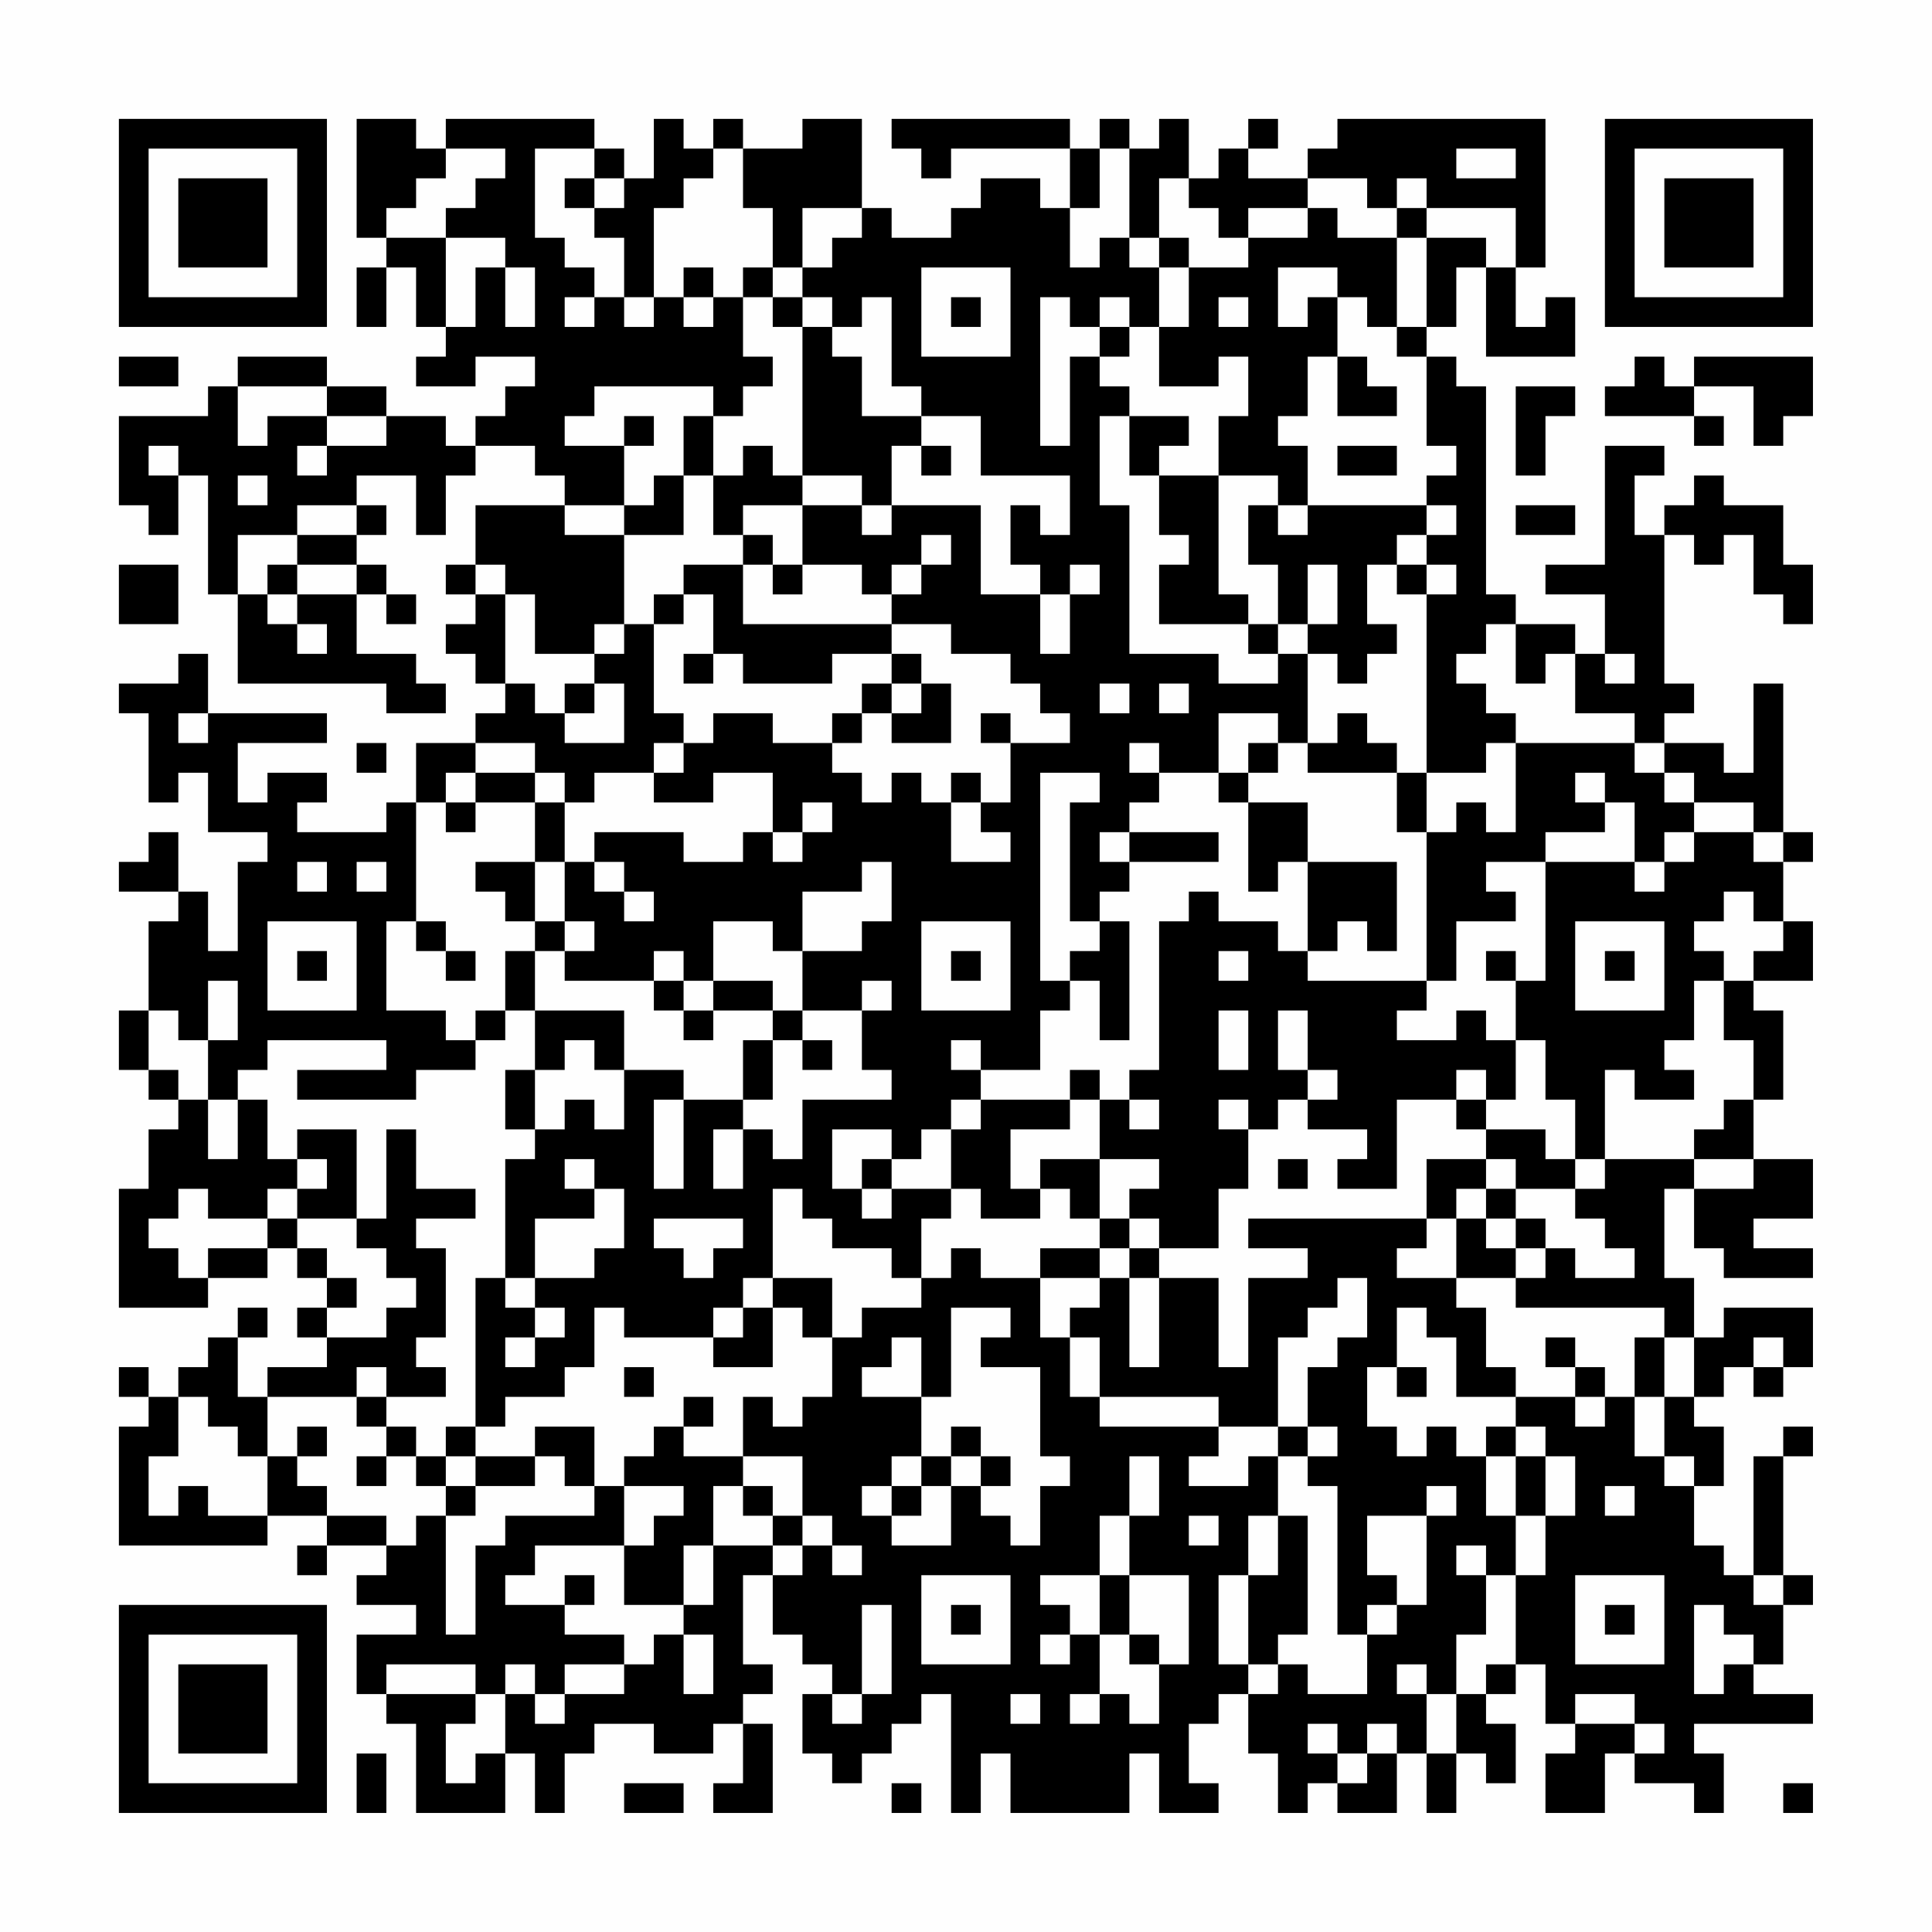 <?xml version="1.0" encoding="UTF-8"?>
<svg xmlns="http://www.w3.org/2000/svg" version="1.1" width="300" height="300" viewBox="0 0 300 300"><rect x="0" y="0" width="300" height="300" fill="#fefefe"/><g transform="scale(4.615)"><g transform="translate(4,4)"><path fill-rule="evenodd" d="M8 0L8 4L9 4L9 5L8 5L8 7L9 7L9 5L10 5L10 7L11 7L11 8L10 8L10 9L12 9L12 8L14 8L14 9L13 9L13 10L12 10L12 11L11 11L11 10L9 10L9 9L7 9L7 8L4 8L4 9L3 9L3 10L0 10L0 13L1 13L1 14L2 14L2 12L3 12L3 16L4 16L4 19L9 19L9 20L11 20L11 19L10 19L10 18L8 18L8 16L9 16L9 17L10 17L10 16L9 16L9 15L8 15L8 14L9 14L9 13L8 13L8 12L10 12L10 14L11 14L11 12L12 12L12 11L14 11L14 12L15 12L15 13L12 13L12 15L11 15L11 16L12 16L12 17L11 17L11 18L12 18L12 19L13 19L13 20L12 20L12 21L10 21L10 23L9 23L9 24L6 24L6 23L7 23L7 22L5 22L5 23L4 23L4 21L7 21L7 20L3 20L3 18L2 18L2 19L0 19L0 20L1 20L1 23L2 23L2 22L3 22L3 24L5 24L5 25L4 25L4 28L3 28L3 26L2 26L2 24L1 24L1 25L0 25L0 26L2 26L2 27L1 27L1 30L0 30L0 32L1 32L1 33L2 33L2 34L1 34L1 36L0 36L0 40L3 40L3 39L5 39L5 38L6 38L6 39L7 39L7 40L6 40L6 41L7 41L7 42L5 42L5 43L4 43L4 41L5 41L5 40L4 40L4 41L3 41L3 42L2 42L2 43L1 43L1 42L0 42L0 43L1 43L1 44L0 44L0 48L5 48L5 47L7 47L7 48L6 48L6 49L7 49L7 48L9 48L9 49L8 49L8 50L10 50L10 51L8 51L8 53L9 53L9 54L10 54L10 57L13 57L13 55L14 55L14 57L15 57L15 55L16 55L16 54L18 54L18 55L20 55L20 54L21 54L21 56L20 56L20 57L22 57L22 54L21 54L21 53L22 53L22 52L21 52L21 49L22 49L22 51L23 51L23 52L24 52L24 53L23 53L23 55L24 55L24 56L25 56L25 55L26 55L26 54L27 54L27 53L28 53L28 57L29 57L29 55L30 55L30 57L34 57L34 55L35 55L35 57L37 57L37 56L36 56L36 54L37 54L37 53L38 53L38 55L39 55L39 57L40 57L40 56L41 56L41 57L43 57L43 55L44 55L44 57L45 57L45 55L46 55L46 56L47 56L47 54L46 54L46 53L47 53L47 52L48 52L48 54L49 54L49 55L48 55L48 57L50 57L50 55L51 55L51 56L53 56L53 57L54 57L54 55L53 55L53 54L57 54L57 53L55 53L55 52L56 52L56 50L57 50L57 49L56 49L56 45L57 45L57 44L56 44L56 45L55 45L55 49L54 49L54 48L53 48L53 46L54 46L54 44L53 44L53 43L54 43L54 42L55 42L55 43L56 43L56 42L57 42L57 40L54 40L54 41L53 41L53 39L52 39L52 36L53 36L53 38L54 38L54 39L57 39L57 38L55 38L55 37L57 37L57 35L55 35L55 33L56 33L56 30L55 30L55 29L57 29L57 27L56 27L56 25L57 25L57 24L56 24L56 19L55 19L55 22L54 22L54 21L52 21L52 20L53 20L53 19L52 19L52 14L53 14L53 15L54 15L54 14L55 14L55 16L56 16L56 17L57 17L57 15L56 15L56 13L54 13L54 12L53 12L53 13L52 13L52 14L51 14L51 12L52 12L52 11L50 11L50 15L48 15L48 16L50 16L50 18L49 18L49 17L47 17L47 16L46 16L46 9L45 9L45 8L44 8L44 7L45 7L45 5L46 5L46 8L49 8L49 6L48 6L48 7L47 7L47 5L48 5L48 0L41 0L41 1L40 1L40 2L38 2L38 1L39 1L39 0L38 0L38 1L37 1L37 2L36 2L36 0L35 0L35 1L34 1L34 0L33 0L33 1L32 1L32 0L26 0L26 1L27 1L27 2L28 2L28 1L32 1L32 3L31 3L31 2L29 2L29 3L28 3L28 4L26 4L26 3L25 3L25 0L23 0L23 1L21 1L21 0L20 0L20 1L19 1L19 0L18 0L18 2L17 2L17 1L16 1L16 0L11 0L11 1L10 1L10 0ZM11 1L11 2L10 2L10 3L9 3L9 4L11 4L11 7L12 7L12 5L13 5L13 7L14 7L14 5L13 5L13 4L11 4L11 3L12 3L12 2L13 2L13 1ZM14 1L14 4L15 4L15 5L16 5L16 6L15 6L15 7L16 7L16 6L17 6L17 7L18 7L18 6L19 6L19 7L20 7L20 6L21 6L21 8L22 8L22 9L21 9L21 10L20 10L20 9L16 9L16 10L15 10L15 11L17 11L17 13L15 13L15 14L17 14L17 17L16 17L16 18L14 18L14 16L13 16L13 15L12 15L12 16L13 16L13 19L14 19L14 20L15 20L15 21L17 21L17 19L16 19L16 18L17 18L17 17L18 17L18 20L19 20L19 21L18 21L18 22L16 22L16 23L15 23L15 22L14 22L14 21L12 21L12 22L11 22L11 23L10 23L10 27L9 27L9 30L11 30L11 31L12 31L12 32L10 32L10 33L6 33L6 32L9 32L9 31L5 31L5 32L4 32L4 33L3 33L3 31L4 31L4 29L3 29L3 31L2 31L2 30L1 30L1 32L2 32L2 33L3 33L3 35L4 35L4 33L5 33L5 35L6 35L6 36L5 36L5 37L3 37L3 36L2 36L2 37L1 37L1 38L2 38L2 39L3 39L3 38L5 38L5 37L6 37L6 38L7 38L7 39L8 39L8 40L7 40L7 41L9 41L9 40L10 40L10 39L9 39L9 38L8 38L8 37L9 37L9 34L10 34L10 36L12 36L12 37L10 37L10 38L11 38L11 41L10 41L10 42L11 42L11 43L9 43L9 42L8 42L8 43L5 43L5 45L4 45L4 44L3 44L3 43L2 43L2 45L1 45L1 47L2 47L2 46L3 46L3 47L5 47L5 45L6 45L6 46L7 46L7 47L9 47L9 48L10 48L10 47L11 47L11 51L12 51L12 48L13 48L13 47L16 47L16 46L17 46L17 48L14 48L14 49L13 49L13 50L15 50L15 51L17 51L17 52L15 52L15 53L14 53L14 52L13 52L13 53L12 53L12 52L9 52L9 53L12 53L12 54L11 54L11 56L12 56L12 55L13 55L13 53L14 53L14 54L15 54L15 53L17 53L17 52L18 52L18 51L19 51L19 53L20 53L20 51L19 51L19 50L20 50L20 48L22 48L22 49L23 49L23 48L24 48L24 49L25 49L25 48L24 48L24 47L23 47L23 45L21 45L21 43L22 43L22 44L23 44L23 43L24 43L24 41L25 41L25 40L27 40L27 39L28 39L28 38L29 38L29 39L31 39L31 41L32 41L32 43L33 43L33 44L37 44L37 45L36 45L36 46L38 46L38 45L39 45L39 47L38 47L38 49L37 49L37 52L38 52L38 53L39 53L39 52L40 52L40 53L42 53L42 51L43 51L43 50L44 50L44 47L45 47L45 46L44 46L44 47L42 47L42 49L43 49L43 50L42 50L42 51L41 51L41 46L40 46L40 45L41 45L41 44L40 44L40 42L41 42L41 41L42 41L42 39L41 39L41 40L40 40L40 41L39 41L39 44L37 44L37 43L33 43L33 41L32 41L32 40L33 40L33 39L34 39L34 42L35 42L35 39L37 39L37 42L38 42L38 39L40 39L40 38L38 38L38 37L44 37L44 38L43 38L43 39L45 39L45 40L46 40L46 42L47 42L47 43L45 43L45 41L44 41L44 40L43 40L43 42L42 42L42 44L43 44L43 45L44 45L44 44L45 44L45 45L46 45L46 47L47 47L47 49L46 49L46 48L45 48L45 49L46 49L46 51L45 51L45 53L44 53L44 52L43 52L43 53L44 53L44 55L45 55L45 53L46 53L46 52L47 52L47 49L48 49L48 47L49 47L49 45L48 45L48 44L47 44L47 43L49 43L49 44L50 44L50 43L51 43L51 45L52 45L52 46L53 46L53 45L52 45L52 43L53 43L53 41L52 41L52 40L47 40L47 39L48 39L48 38L49 38L49 39L51 39L51 38L50 38L50 37L49 37L49 36L50 36L50 35L53 35L53 36L55 36L55 35L53 35L53 34L54 34L54 33L55 33L55 31L54 31L54 29L55 29L55 28L56 28L56 27L55 27L55 26L54 26L54 27L53 27L53 28L54 28L54 29L53 29L53 31L52 31L52 32L53 32L53 33L51 33L51 32L50 32L50 35L49 35L49 33L48 33L48 31L47 31L47 29L48 29L48 25L51 25L51 26L52 26L52 25L53 25L53 24L55 24L55 25L56 25L56 24L55 24L55 23L53 23L53 22L52 22L52 21L51 21L51 20L49 20L49 18L48 18L48 19L47 19L47 17L46 17L46 18L45 18L45 19L46 19L46 20L47 20L47 21L46 21L46 22L44 22L44 16L45 16L45 15L44 15L44 14L45 14L45 13L44 13L44 12L45 12L45 11L44 11L44 8L43 8L43 7L44 7L44 4L46 4L46 5L47 5L47 3L44 3L44 2L43 2L43 3L42 3L42 2L40 2L40 3L38 3L38 4L37 4L37 3L36 3L36 2L35 2L35 4L34 4L34 1L33 1L33 3L32 3L32 5L33 5L33 4L34 4L34 5L35 5L35 7L34 7L34 6L33 6L33 7L32 7L32 6L31 6L31 11L32 11L32 8L33 8L33 9L34 9L34 10L33 10L33 13L34 13L34 18L37 18L37 19L39 19L39 18L40 18L40 21L39 21L39 20L37 20L37 22L35 22L35 21L34 21L34 22L35 22L35 23L34 23L34 24L33 24L33 25L34 25L34 26L33 26L33 27L32 27L32 23L33 23L33 22L31 22L31 29L32 29L32 30L31 30L31 32L29 32L29 31L28 31L28 32L29 32L29 33L28 33L28 34L27 34L27 35L26 35L26 34L24 34L24 36L25 36L25 37L26 37L26 36L28 36L28 37L27 37L27 39L26 39L26 38L24 38L24 37L23 37L23 36L22 36L22 39L21 39L21 40L20 40L20 41L17 41L17 40L16 40L16 42L15 42L15 43L13 43L13 44L12 44L12 39L13 39L13 40L14 40L14 41L13 41L13 42L14 42L14 41L15 41L15 40L14 40L14 39L16 39L16 38L17 38L17 36L16 36L16 35L15 35L15 36L16 36L16 37L14 37L14 39L13 39L13 35L14 35L14 34L15 34L15 33L16 33L16 34L17 34L17 32L19 32L19 33L18 33L18 36L19 36L19 33L21 33L21 34L20 34L20 36L21 36L21 34L22 34L22 35L23 35L23 33L26 33L26 32L25 32L25 30L26 30L26 29L25 29L25 30L23 30L23 28L25 28L25 27L26 27L26 25L25 25L25 26L23 26L23 28L22 28L22 27L20 27L20 29L19 29L19 28L18 28L18 29L15 29L15 28L16 28L16 27L15 27L15 25L16 25L16 26L17 26L17 27L18 27L18 26L17 26L17 25L16 25L16 24L19 24L19 25L21 25L21 24L22 24L22 25L23 25L23 24L24 24L24 23L23 23L23 24L22 24L22 22L20 22L20 23L18 23L18 22L19 22L19 21L20 21L20 20L22 20L22 21L24 21L24 22L25 22L25 23L26 23L26 22L27 22L27 23L28 23L28 25L30 25L30 24L29 24L29 23L30 23L30 21L32 21L32 20L31 20L31 19L30 19L30 18L28 18L28 17L26 17L26 16L27 16L27 15L28 15L28 14L27 14L27 15L26 15L26 16L25 16L25 15L23 15L23 13L25 13L25 14L26 14L26 13L29 13L29 16L31 16L31 18L32 18L32 16L33 16L33 15L32 15L32 16L31 16L31 15L30 15L30 13L31 13L31 14L32 14L32 12L29 12L29 10L27 10L27 9L26 9L26 6L25 6L25 7L24 7L24 6L23 6L23 5L24 5L24 4L25 4L25 3L23 3L23 5L22 5L22 3L21 3L21 1L20 1L20 2L19 2L19 3L18 3L18 6L17 6L17 4L16 4L16 3L17 3L17 2L16 2L16 1ZM45 1L45 2L47 2L47 1ZM15 2L15 3L16 3L16 2ZM40 3L40 4L38 4L38 5L36 5L36 4L35 4L35 5L36 5L36 7L35 7L35 9L37 9L37 8L38 8L38 10L37 10L37 12L35 12L35 11L36 11L36 10L34 10L34 12L35 12L35 14L36 14L36 15L35 15L35 17L38 17L38 18L39 18L39 17L40 17L40 18L41 18L41 19L42 19L42 18L43 18L43 17L42 17L42 15L43 15L43 16L44 16L44 15L43 15L43 14L44 14L44 13L40 13L40 11L39 11L39 10L40 10L40 8L41 8L41 10L43 10L43 9L42 9L42 8L41 8L41 6L42 6L42 7L43 7L43 4L44 4L44 3L43 3L43 4L41 4L41 3ZM19 5L19 6L20 6L20 5ZM21 5L21 6L22 6L22 7L23 7L23 12L22 12L22 11L21 11L21 12L20 12L20 10L19 10L19 12L18 12L18 13L17 13L17 14L19 14L19 12L20 12L20 14L21 14L21 15L19 15L19 16L18 16L18 17L19 17L19 16L20 16L20 18L19 18L19 19L20 19L20 18L21 18L21 19L24 19L24 18L26 18L26 19L25 19L25 20L24 20L24 21L25 21L25 20L26 20L26 21L28 21L28 19L27 19L27 18L26 18L26 17L21 17L21 15L22 15L22 16L23 16L23 15L22 15L22 14L21 14L21 13L23 13L23 12L25 12L25 13L26 13L26 11L27 11L27 12L28 12L28 11L27 11L27 10L25 10L25 8L24 8L24 7L23 7L23 6L22 6L22 5ZM27 5L27 8L30 8L30 5ZM39 5L39 7L40 7L40 6L41 6L41 5ZM28 6L28 7L29 7L29 6ZM37 6L37 7L38 7L38 6ZM33 7L33 8L34 8L34 7ZM0 8L0 9L2 9L2 8ZM51 8L51 9L50 9L50 10L53 10L53 11L54 11L54 10L53 10L53 9L55 9L55 11L56 11L56 10L57 10L57 8L53 8L53 9L52 9L52 8ZM4 9L4 11L5 11L5 10L7 10L7 11L6 11L6 12L7 12L7 11L9 11L9 10L7 10L7 9ZM47 9L47 12L48 12L48 10L49 10L49 9ZM17 10L17 11L18 11L18 10ZM1 11L1 12L2 12L2 11ZM41 11L41 12L43 12L43 11ZM4 12L4 13L5 13L5 12ZM37 12L37 16L38 16L38 17L39 17L39 15L38 15L38 13L39 13L39 14L40 14L40 13L39 13L39 12ZM6 13L6 14L4 14L4 16L5 16L5 17L6 17L6 18L7 18L7 17L6 17L6 16L8 16L8 15L6 15L6 14L8 14L8 13ZM47 13L47 14L49 14L49 13ZM0 15L0 17L2 17L2 15ZM5 15L5 16L6 16L6 15ZM40 15L40 17L41 17L41 15ZM50 18L50 19L51 19L51 18ZM15 19L15 20L16 20L16 19ZM26 19L26 20L27 20L27 19ZM33 19L33 20L34 20L34 19ZM35 19L35 20L36 20L36 19ZM2 20L2 21L3 21L3 20ZM29 20L29 21L30 21L30 20ZM41 20L41 21L40 21L40 22L43 22L43 24L44 24L44 29L40 29L40 28L41 28L41 27L42 27L42 28L43 28L43 25L40 25L40 23L38 23L38 22L39 22L39 21L38 21L38 22L37 22L37 23L38 23L38 26L39 26L39 25L40 25L40 28L39 28L39 27L37 27L37 26L36 26L36 27L35 27L35 32L34 32L34 33L33 33L33 32L32 32L32 33L29 33L29 34L28 34L28 36L29 36L29 37L31 37L31 36L32 36L32 37L33 37L33 38L31 38L31 39L33 39L33 38L34 38L34 39L35 39L35 38L37 38L37 36L38 36L38 34L39 34L39 33L40 33L40 34L42 34L42 35L41 35L41 36L43 36L43 33L45 33L45 34L46 34L46 35L44 35L44 37L45 37L45 39L47 39L47 38L48 38L48 37L47 37L47 36L49 36L49 35L48 35L48 34L46 34L46 33L47 33L47 31L46 31L46 30L45 30L45 31L43 31L43 30L44 30L44 29L45 29L45 27L47 27L47 26L46 26L46 25L48 25L48 24L50 24L50 23L51 23L51 25L52 25L52 24L53 24L53 23L52 23L52 22L51 22L51 21L47 21L47 24L46 24L46 23L45 23L45 24L44 24L44 22L43 22L43 21L42 21L42 20ZM8 21L8 22L9 22L9 21ZM12 22L12 23L11 23L11 24L12 24L12 23L14 23L14 25L12 25L12 26L13 26L13 27L14 27L14 28L13 28L13 30L12 30L12 31L13 31L13 30L14 30L14 32L13 32L13 34L14 34L14 32L15 32L15 31L16 31L16 32L17 32L17 30L14 30L14 28L15 28L15 27L14 27L14 25L15 25L15 23L14 23L14 22ZM28 22L28 23L29 23L29 22ZM49 22L49 23L50 23L50 22ZM34 24L34 25L37 25L37 24ZM6 25L6 26L7 26L7 25ZM8 25L8 26L9 26L9 25ZM5 27L5 30L8 30L8 27ZM10 27L10 28L11 28L11 29L12 29L12 28L11 28L11 27ZM27 27L27 30L30 30L30 27ZM33 27L33 28L32 28L32 29L33 29L33 31L34 31L34 27ZM49 27L49 30L52 30L52 27ZM6 28L6 29L7 29L7 28ZM28 28L28 29L29 29L29 28ZM37 28L37 29L38 29L38 28ZM46 28L46 29L47 29L47 28ZM50 28L50 29L51 29L51 28ZM18 29L18 30L19 30L19 31L20 31L20 30L22 30L22 31L21 31L21 33L22 33L22 31L23 31L23 32L24 32L24 31L23 31L23 30L22 30L22 29L20 29L20 30L19 30L19 29ZM37 30L37 32L38 32L38 30ZM39 30L39 32L40 32L40 33L41 33L41 32L40 32L40 30ZM45 32L45 33L46 33L46 32ZM32 33L32 34L30 34L30 36L31 36L31 35L33 35L33 37L34 37L34 38L35 38L35 37L34 37L34 36L35 36L35 35L33 35L33 33ZM34 33L34 34L35 34L35 33ZM37 33L37 34L38 34L38 33ZM6 34L6 35L7 35L7 36L6 36L6 37L8 37L8 34ZM25 35L25 36L26 36L26 35ZM39 35L39 36L40 36L40 35ZM46 35L46 36L45 36L45 37L46 37L46 38L47 38L47 37L46 37L46 36L47 36L47 35ZM18 37L18 38L19 38L19 39L20 39L20 38L21 38L21 37ZM22 39L22 40L21 40L21 41L20 41L20 42L22 42L22 40L23 40L23 41L24 41L24 39ZM28 40L28 43L27 43L27 41L26 41L26 42L25 42L25 43L27 43L27 45L26 45L26 46L25 46L25 47L26 47L26 48L28 48L28 46L29 46L29 47L30 47L30 48L31 48L31 46L32 46L32 45L31 45L31 42L29 42L29 41L30 41L30 40ZM48 41L48 42L49 42L49 43L50 43L50 42L49 42L49 41ZM51 41L51 43L52 43L52 41ZM55 41L55 42L56 42L56 41ZM17 42L17 43L18 43L18 42ZM43 42L43 43L44 43L44 42ZM8 43L8 44L9 44L9 45L8 45L8 46L9 46L9 45L10 45L10 46L11 46L11 47L12 47L12 46L14 46L14 45L15 45L15 46L16 46L16 44L14 44L14 45L12 45L12 44L11 44L11 45L10 45L10 44L9 44L9 43ZM19 43L19 44L18 44L18 45L17 45L17 46L19 46L19 47L18 47L18 48L17 48L17 50L19 50L19 48L20 48L20 46L21 46L21 47L22 47L22 48L23 48L23 47L22 47L22 46L21 46L21 45L19 45L19 44L20 44L20 43ZM6 44L6 45L7 45L7 44ZM28 44L28 45L27 45L27 46L26 46L26 47L27 47L27 46L28 46L28 45L29 45L29 46L30 46L30 45L29 45L29 44ZM39 44L39 45L40 45L40 44ZM46 44L46 45L47 45L47 47L48 47L48 45L47 45L47 44ZM11 45L11 46L12 46L12 45ZM34 45L34 47L33 47L33 49L31 49L31 50L32 50L32 51L31 51L31 52L32 52L32 51L33 51L33 53L32 53L32 54L33 54L33 53L34 53L34 54L35 54L35 52L36 52L36 49L34 49L34 47L35 47L35 45ZM50 46L50 47L51 47L51 46ZM36 47L36 48L37 48L37 47ZM39 47L39 49L38 49L38 52L39 52L39 51L40 51L40 47ZM15 49L15 50L16 50L16 49ZM27 49L27 52L30 52L30 49ZM33 49L33 51L34 51L34 52L35 52L35 51L34 51L34 49ZM49 49L49 52L52 52L52 49ZM55 49L55 50L56 50L56 49ZM25 50L25 53L24 53L24 54L25 54L25 53L26 53L26 50ZM28 50L28 51L29 51L29 50ZM50 50L50 51L51 51L51 50ZM53 50L53 53L54 53L54 52L55 52L55 51L54 51L54 50ZM30 53L30 54L31 54L31 53ZM49 53L49 54L51 54L51 55L52 55L52 54L51 54L51 53ZM40 54L40 55L41 55L41 56L42 56L42 55L43 55L43 54L42 54L42 55L41 55L41 54ZM8 55L8 57L9 57L9 55ZM17 56L17 57L19 57L19 56ZM26 56L26 57L27 57L27 56ZM56 56L56 57L57 57L57 56ZM0 0L0 7L7 7L7 0ZM1 1L1 6L6 6L6 1ZM2 2L2 5L5 5L5 2ZM50 0L50 7L57 7L57 0ZM51 1L51 6L56 6L56 1ZM52 2L52 5L55 5L55 2ZM0 50L0 57L7 57L7 50ZM1 51L1 56L6 56L6 51ZM2 52L2 55L5 55L5 52Z" fill="#000000"/></g></g></svg>
